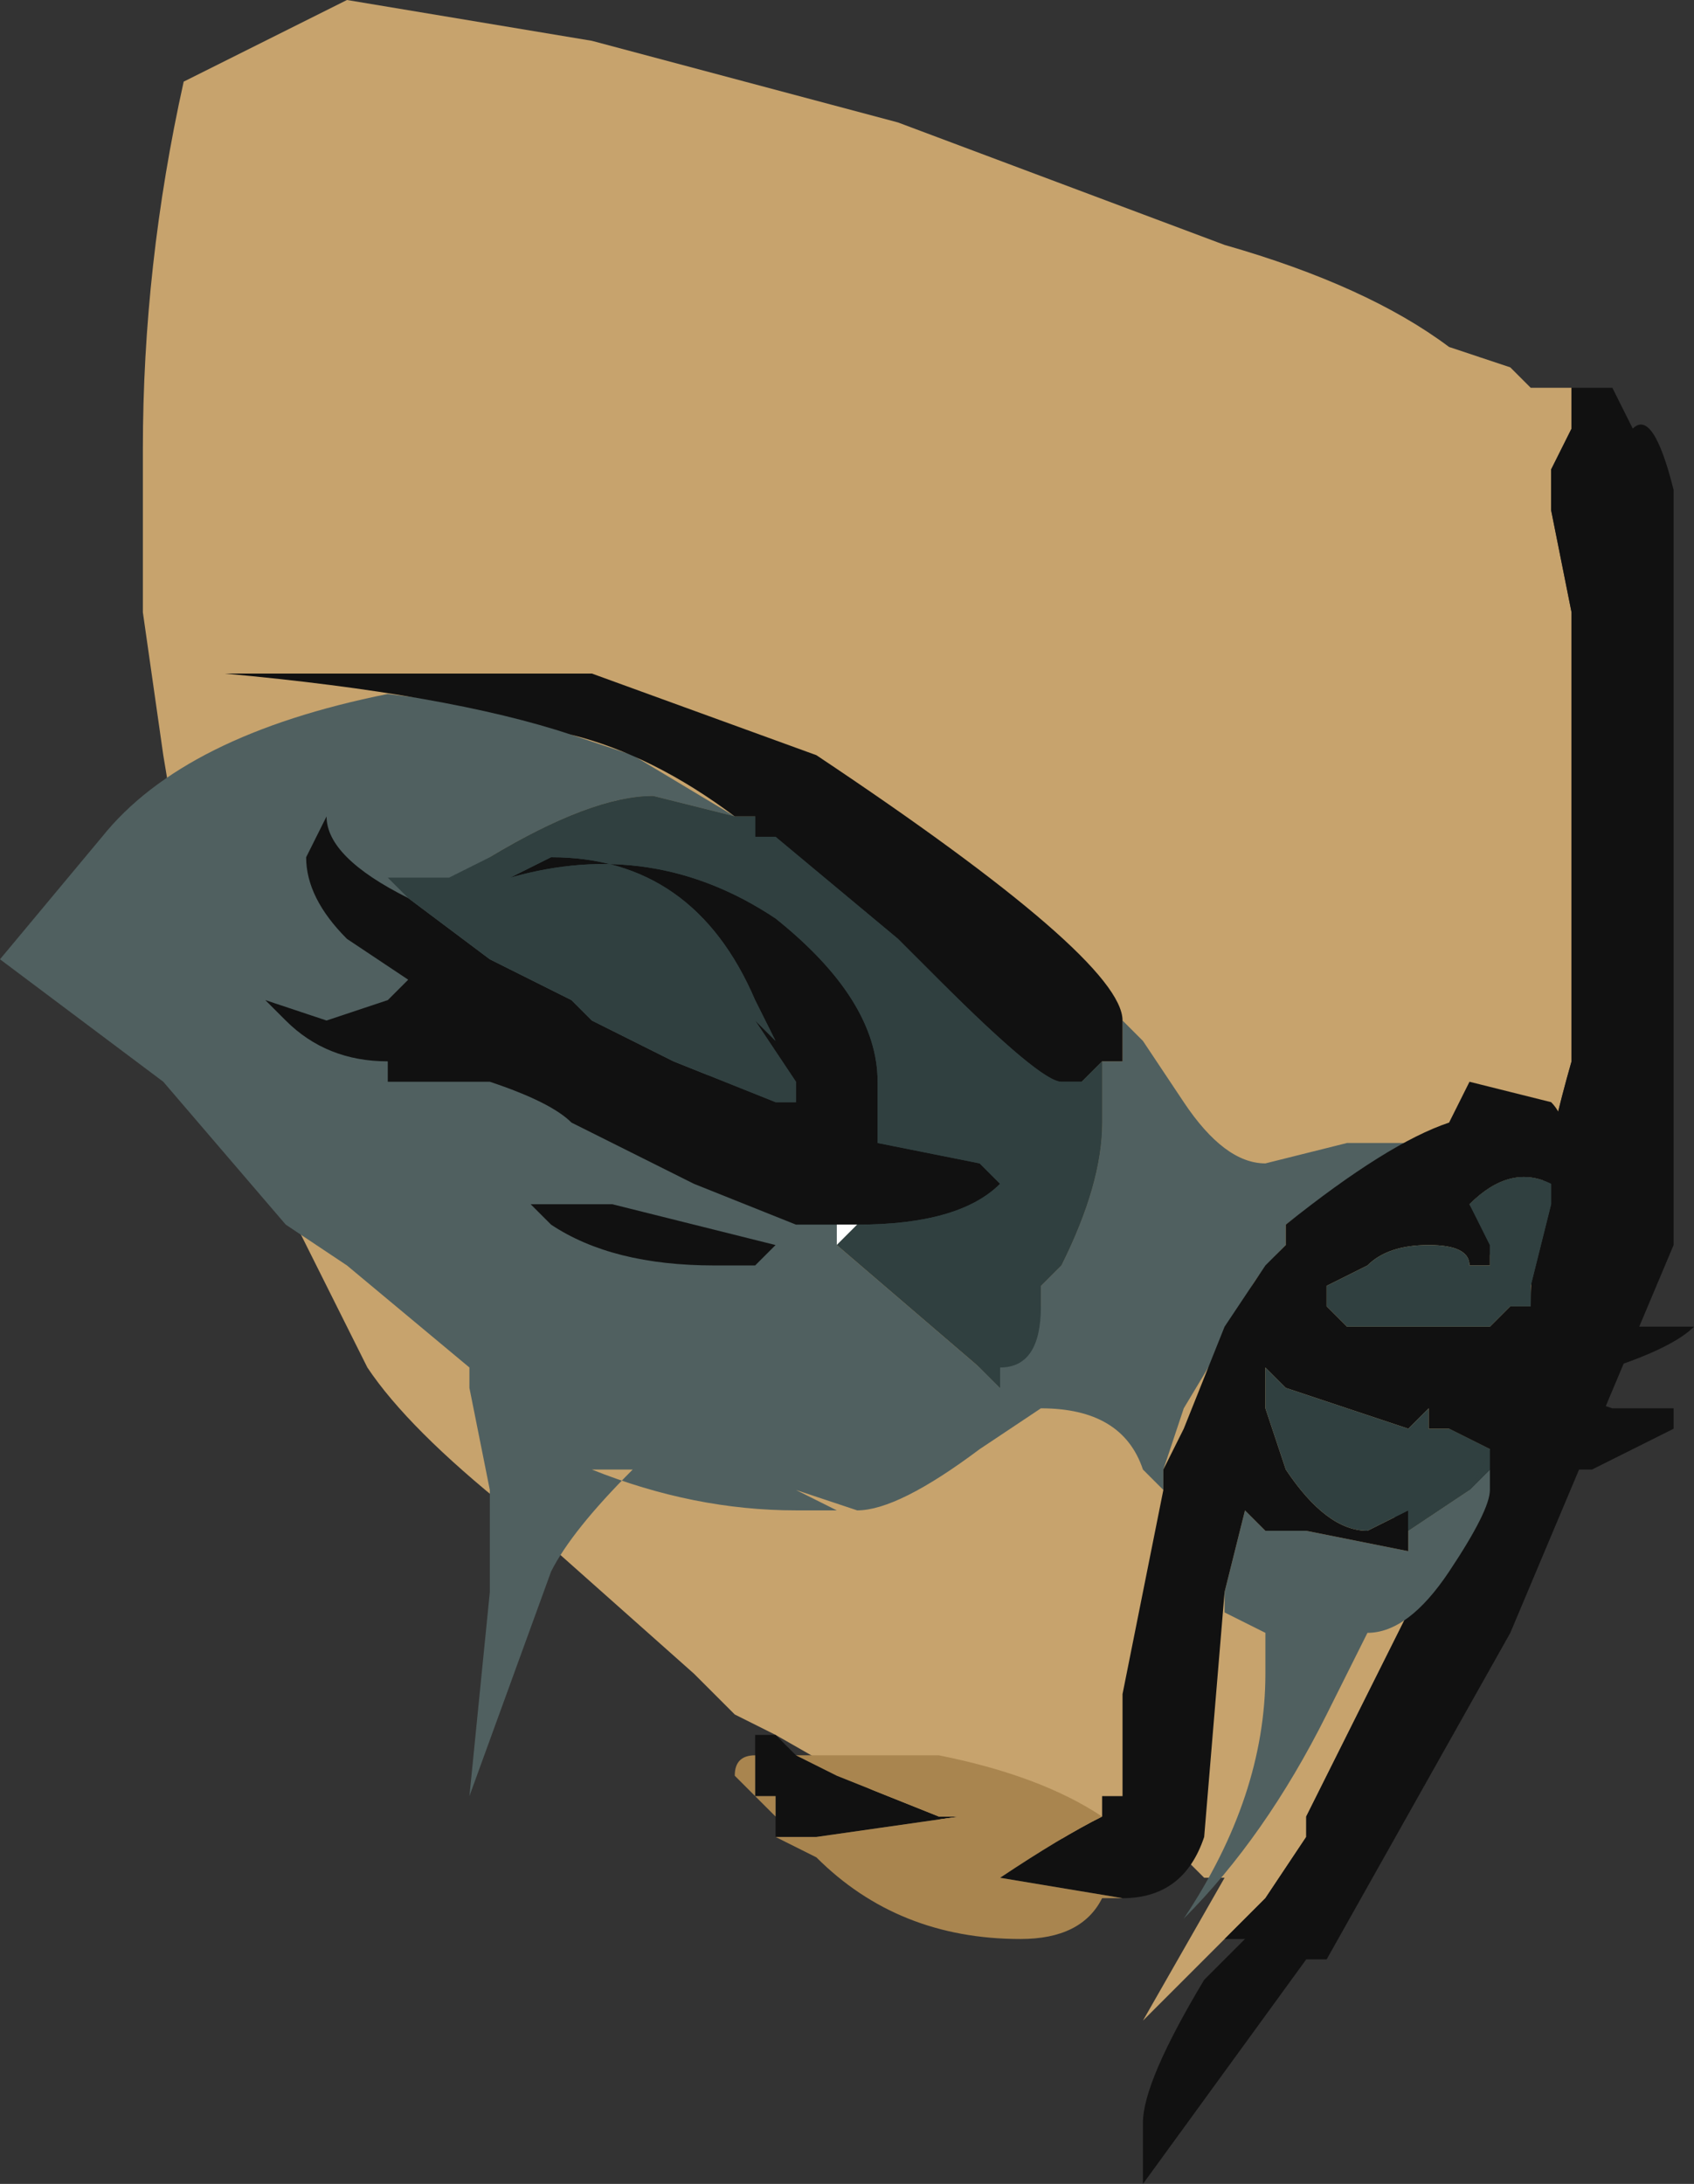 <?xml version="1.0" encoding="UTF-8" standalone="no"?>
<svg xmlns:ffdec="https://www.free-decompiler.com/flash" xmlns:xlink="http://www.w3.org/1999/xlink" ffdec:objectType="frame" height="37.45px" width="29.05px" xmlns="http://www.w3.org/2000/svg">
  <rect width="100%" height="100%" fill="#333333" stroke="none"/>
  <g transform="matrix(1.0, 0.0, 0.0, 1.0, 6.65, 10.85)">
    <use ffdec:characterId="428" height="5.35" transform="matrix(7.0, 0.0, 0.0, 7.0, -6.65, -10.85)" width="4.15" xlink:href="#shape0"/>
  </g>
  <defs>
    <g id="shape0" transform="matrix(1.0, 0.0, 0.0, 1.0, 0.95, 1.55)">
      <path d="M2.9 -0.6 L2.9 -0.5 2.85 -0.4 2.85 -0.3 2.9 -0.05 2.9 1.05 Q2.8 1.4 2.8 1.65 L2.8 1.7 2.7 2.0 2.25 2.9 2.25 2.95 2.15 3.1 2.05 3.2 1.85 3.4 2.05 3.05 2.0 3.05 1.95 3.0 1.3 2.9 0.95 2.7 0.85 2.65 0.75 2.55 0.3 2.15 Q0.05 1.95 -0.05 1.8 L-0.25 1.4 -0.45 0.9 -0.55 0.3 -0.6 -0.05 -0.6 -0.45 Q-0.6 -0.9 -0.5 -1.35 L-0.1 -1.55 0.5 -1.45 1.25 -1.25 2.05 -0.95 Q2.4 -0.85 2.6 -0.7 L2.75 -0.65 2.8 -0.6 2.9 -0.6 M1.45 2.75 L1.45 2.75 M1.35 2.7 L1.35 2.7" fill="#c7a36d" fill-rule="evenodd" stroke="none"/>
      <path d="M2.05 3.2 L2.15 3.1 2.25 2.95 2.25 2.9 2.7 2.0 2.8 1.7 2.8 1.65 Q2.8 1.4 2.9 1.05 L2.9 -0.05 2.85 -0.3 2.85 -0.4 2.9 -0.5 2.9 -0.6 3.0 -0.6 3.05 -0.5 Q3.1 -0.55 3.15 -0.35 L3.15 1.5 2.75 2.45 2.3 3.25 2.25 3.25 1.85 3.8 1.85 3.65 Q1.85 3.55 2.0 3.3 L2.1 3.2 2.05 3.2" fill="#111111" fill-rule="evenodd" stroke="none"/>
      <path d="M1.75 1.05 L1.8 1.05 1.8 0.95 1.85 1.0 1.95 1.15 Q2.05 1.3 2.15 1.3 L2.35 1.25 2.5 1.25 Q2.4 1.3 2.2 1.45 L2.2 1.5 Q2.1 1.6 2.1 1.65 L1.95 1.9 1.9 2.05 1.9 2.1 1.85 2.05 Q1.8 1.9 1.6 1.9 L1.45 2.0 Q1.25 2.15 1.15 2.15 L1.0 2.1 1.1 2.15 1.0 2.15 Q0.75 2.15 0.5 2.05 L0.6 2.05 Q0.45 2.2 0.4 2.3 L0.2 2.85 0.25 2.35 0.25 2.1 0.2 1.85 0.2 1.8 -0.1 1.55 -0.25 1.45 -0.55 1.1 -0.95 0.8 -0.7 0.5 Q-0.5 0.25 0.0 0.15 L0.4 0.2 0.45 0.25 0.6 0.3 0.85 0.45 0.65 0.4 Q0.5 0.4 0.25 0.55 L1.15 1.45 1.1 1.5 1.45 1.8 1.5 1.85 1.5 1.8 1.55 1.75 1.6 1.65 1.6 1.6 1.65 1.55 Q1.75 1.35 1.75 1.2 L1.75 1.05 M2.5 2.2 L2.65 2.1 2.7 2.05 2.7 2.1 Q2.7 2.15 2.6 2.3 2.5 2.45 2.4 2.45 L2.3 2.65 Q2.15 2.95 1.95 3.15 2.15 2.85 2.15 2.55 L2.15 2.45 2.05 2.4 2.05 2.35 2.1 2.15 2.15 2.2 Q2.2 2.2 2.25 2.2 L2.5 2.25 2.5 2.2" fill="#506060" fill-rule="evenodd" stroke="none"/>
      <path d="M0.85 0.45 L0.9 0.45 1.7 1.1 1.75 1.05 1.75 1.2 Q1.75 1.35 1.65 1.55 L1.6 1.6 1.6 1.65 1.55 1.75 1.5 1.8 1.5 1.85 1.45 1.8 1.1 1.5 1.15 1.45 0.25 0.55 Q0.5 0.4 0.65 0.4 L0.85 0.45 M2.65 1.4 Q2.75 1.3 2.85 1.35 L2.85 1.4 2.8 1.6 2.8 1.65 2.75 1.65 2.65 1.4 M2.7 2.05 L2.65 2.1 2.5 2.2 2.45 2.15 2.6 1.95 2.7 2.0 2.7 2.05" fill="#304040" fill-rule="evenodd" stroke="none"/>
      <path d="M2.8 1.65 L2.95 1.7 3.2 1.7 Q3.15 1.75 3.0 1.8 L2.85 1.85 3.0 1.9 3.15 1.9 3.15 1.95 2.95 2.05 2.85 2.05 2.7 2.0 2.6 1.95 2.55 1.95 2.55 1.9 2.5 1.95 2.2 1.85 2.15 1.8 2.15 1.9 2.2 2.05 Q2.3 2.2 2.4 2.2 L2.5 2.15 2.5 2.2 2.5 2.25 2.25 2.2 Q2.2 2.2 2.15 2.2 L2.1 2.15 2.05 2.35 2.0 2.95 Q1.95 3.1 1.8 3.1 L1.5 3.05 Q1.65 2.95 1.75 2.9 L1.75 2.85 1.8 2.85 1.8 2.6 1.9 2.1 1.9 2.05 1.95 1.95 2.05 1.7 2.15 1.55 2.2 1.5 2.2 1.45 Q2.45 1.25 2.6 1.2 L2.65 1.1 2.85 1.15 Q2.9 1.2 2.9 1.35 L2.85 1.35 Q2.75 1.3 2.65 1.4 L2.7 1.5 2.7 1.55 2.65 1.55 Q2.65 1.5 2.55 1.5 2.45 1.5 2.4 1.55 L2.3 1.6 2.3 1.65 2.35 1.7 2.7 1.7 2.75 1.65 2.8 1.65 M0.95 2.95 L0.95 2.9 0.95 2.85 0.9 2.85 0.9 2.75 0.9 2.7 0.95 2.7 1.0 2.75 1.1 2.8 1.35 2.9 1.4 2.9 1.05 2.95 0.95 2.95 M0.05 0.65 L0.25 0.8 0.45 0.9 0.5 0.95 0.7 1.05 0.95 1.15 1.0 1.15 1.0 1.1 0.9 0.95 0.95 1.0 0.9 0.9 Q0.75 0.55 0.4 0.55 L0.3 0.6 Q0.65 0.5 0.95 0.7 1.2 0.9 1.2 1.1 L1.2 1.25 1.45 1.3 1.5 1.35 Q1.4 1.45 1.15 1.45 L1.1 1.45 1.0 1.45 0.75 1.35 0.45 1.2 Q0.4 1.15 0.25 1.1 L0.0 1.1 0.0 1.05 Q-0.15 1.05 -0.25 0.95 L-0.3 0.9 -0.15 0.95 0.0 0.9 0.05 0.85 -0.1 0.75 Q-0.2 0.65 -0.2 0.55 L-0.15 0.45 Q-0.15 0.55 0.05 0.65 M1.75 1.05 L1.7 1.1 1.65 1.1 Q1.6 1.1 1.35 0.85 L1.25 0.75 0.95 0.5 0.9 0.5 0.9 0.45 0.85 0.45 Q0.65 0.3 0.45 0.25 0.15 0.15 -0.4 0.1 L0.5 0.1 1.05 0.3 Q1.8 0.8 1.8 0.95 L1.8 1.05 1.75 1.05 M0.35 1.4 L0.55 1.4 0.95 1.5 0.9 1.55 0.8 1.55 Q0.55 1.55 0.4 1.45 L0.35 1.4 M1.15 1.9 L1.15 1.9" fill="#111111" fill-rule="evenodd" stroke="none"/>
      <path d="M1.8 3.1 L1.75 3.1 Q1.7 3.2 1.55 3.2 1.25 3.2 1.05 3.0 L0.95 2.95 1.05 2.95 1.4 2.9 1.35 2.9 1.1 2.8 1.0 2.75 1.35 2.75 Q1.6 2.8 1.75 2.9 1.65 2.95 1.5 3.05 L1.8 3.1 M0.95 2.9 L0.85 2.8 Q0.85 2.75 0.9 2.75 L0.9 2.85 0.95 2.85 0.95 2.9" fill="#a9854f" fill-rule="evenodd" stroke="none"/>
      <path d="M1.15 1.45 L1.1 1.5 1.1 1.45 1.15 1.45 M2.6 1.95 L2.55 1.95 2.6 1.95" fill="#ffffff" fill-rule="evenodd" stroke="none"/>
      <path d="M2.7 2.0 L2.65 2.1 2.5 2.2 2.5 2.15 2.4 2.2 Q2.3 2.2 2.2 2.05 L2.15 1.9 2.15 1.8 2.2 1.85 2.5 1.95 2.55 1.9 2.55 1.95 2.6 1.95 2.7 2.0 M2.85 1.35 L2.85 1.4 2.8 1.6 2.8 1.65 2.75 1.65 2.7 1.7 2.35 1.7 2.3 1.65 2.3 1.6 2.4 1.55 Q2.45 1.5 2.55 1.5 2.65 1.5 2.65 1.55 L2.7 1.55 2.7 1.5 2.65 1.4 Q2.75 1.3 2.85 1.35 M1.15 1.45 Q1.4 1.45 1.5 1.35 L1.45 1.3 1.2 1.25 1.2 1.1 Q1.2 0.9 0.95 0.7 0.65 0.5 0.3 0.6 L0.4 0.55 Q0.75 0.55 0.9 0.9 L0.95 1.0 0.9 0.95 1.0 1.1 1.0 1.15 0.95 1.15 0.7 1.05 0.5 0.95 0.45 0.9 0.25 0.8 0.05 0.65 0.0 0.6 0.15 0.6 0.25 0.55 Q0.5 0.4 0.65 0.4 L0.85 0.45 0.9 0.45 0.9 0.5 0.95 0.5 1.25 0.75 1.35 0.85 Q1.6 1.1 1.65 1.1 L1.7 1.1 1.75 1.05 1.75 1.2 Q1.75 1.35 1.65 1.55 L1.6 1.6 1.6 1.65 Q1.6 1.8 1.5 1.8 L1.5 1.85 1.2 1.55 1.2 1.5 1.1 1.5 1.15 1.45" fill="#304040" fill-rule="evenodd" stroke="none"/>
    </g>
  </defs>
</svg>

